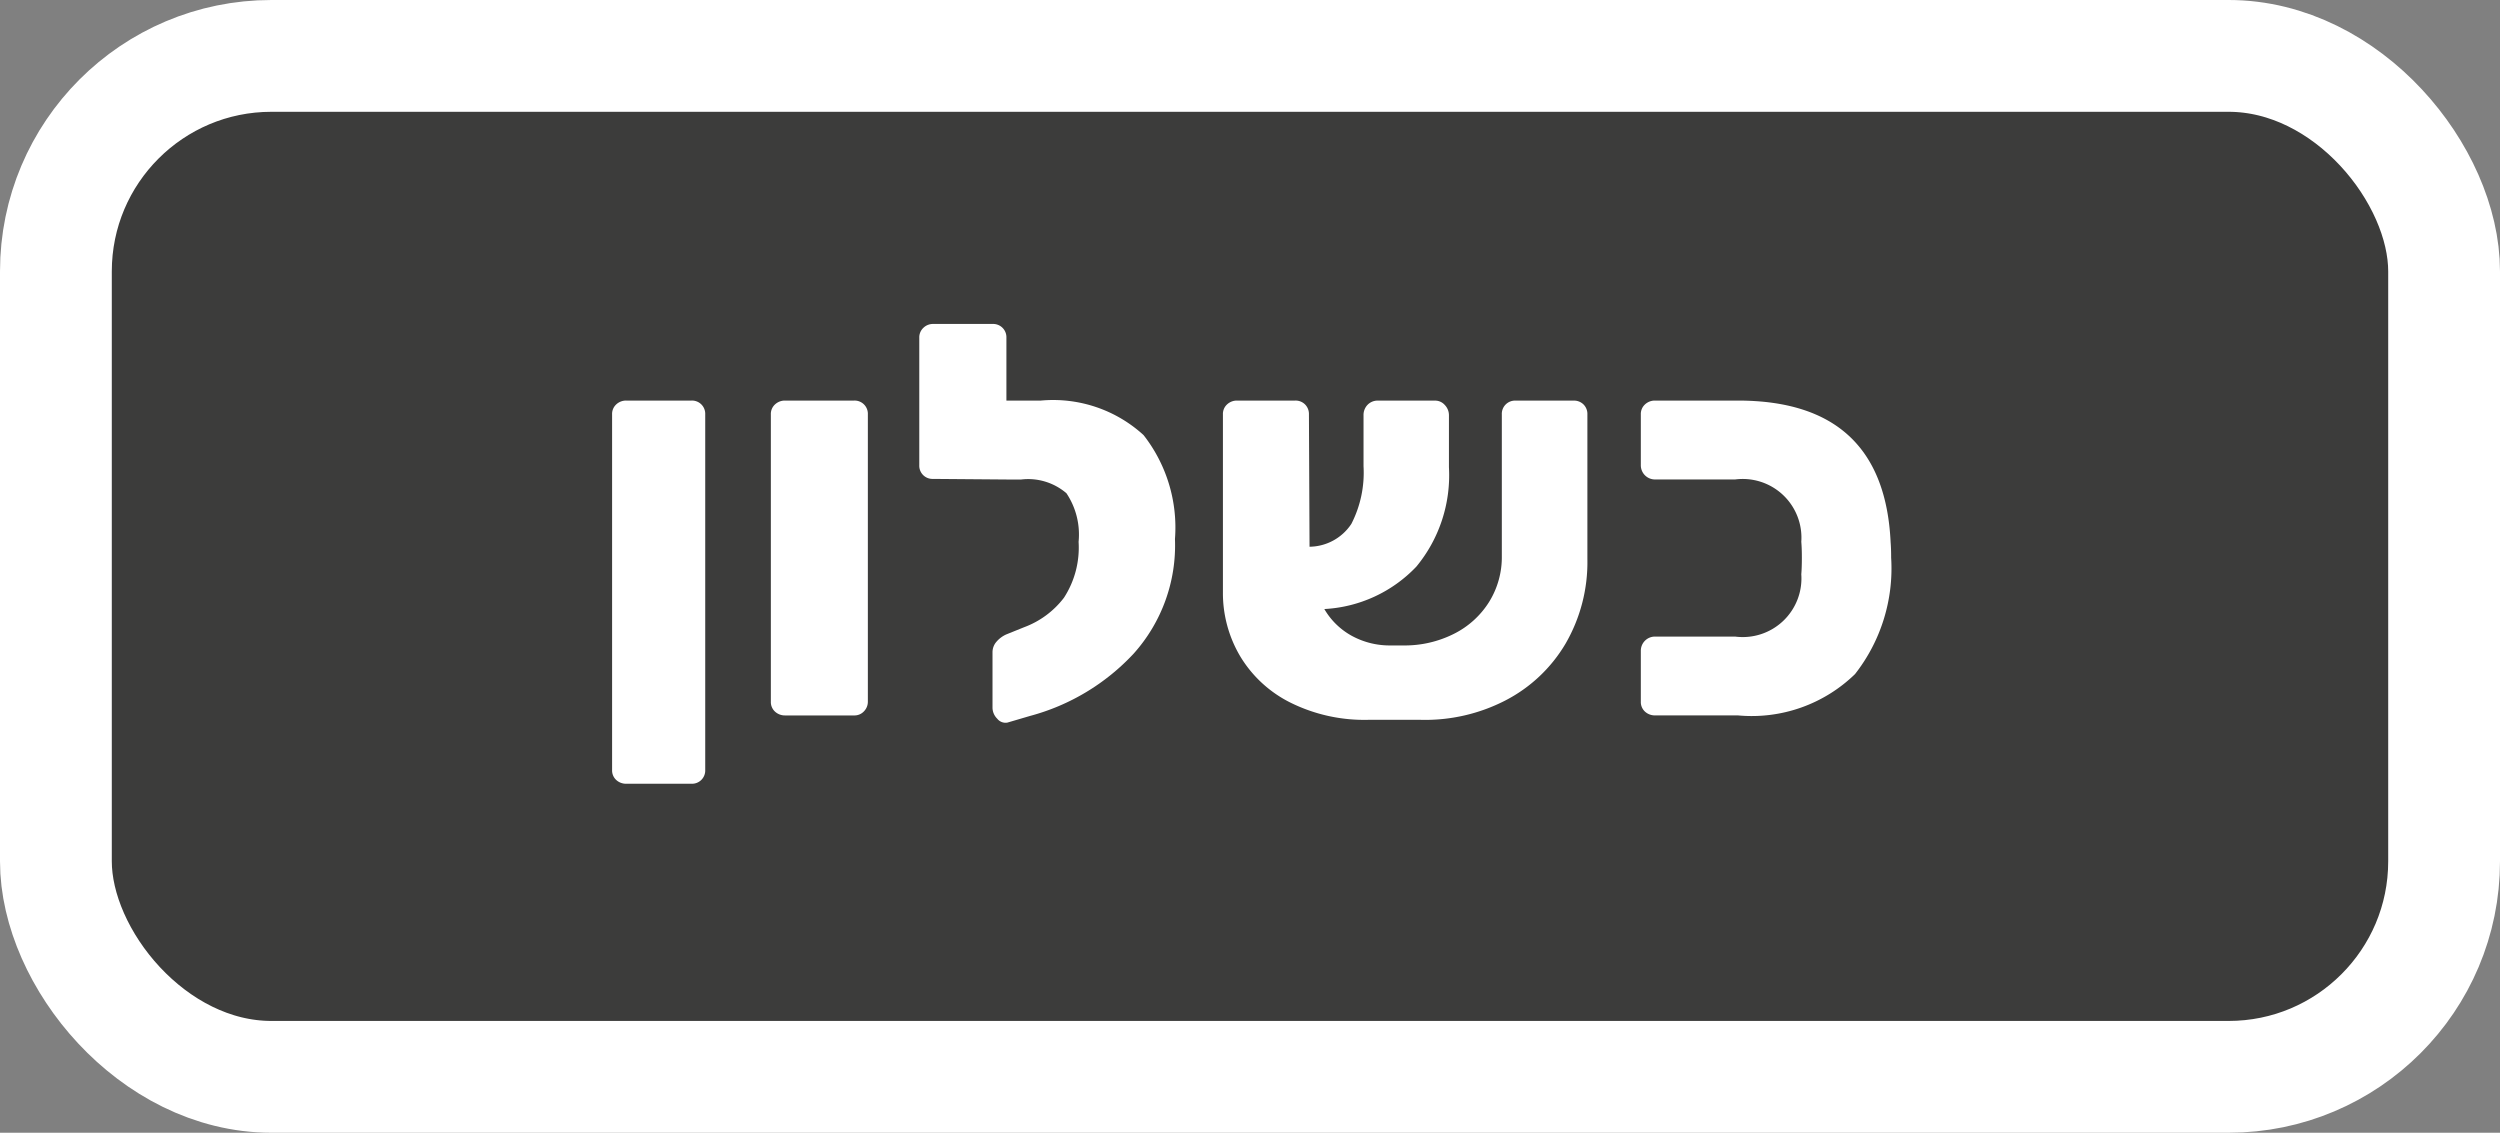 <svg xmlns="http://www.w3.org/2000/svg" viewBox="0 0 67.085 30.396"><rect x="0" y="0" width="67.085" height="30.396" fill="#808080" stroke="none"/><defs><style>.a{fill:#3c3c3b;stroke:#fff;stroke-miterlimit:10;stroke-width:3px;}.b{fill:#fff;}</style></defs><rect class="a" x="1.5" y="1.5" width="64.085" height="27.396" rx="5.783"/><path class="b" d="M16.535,20.929a.347.347,0,0,1-.11-.266V11.12a.346.346,0,0,1,.11-.267.383.383,0,0,1,.273-.104h1.746a.355.355,0,0,1,.37.37v9.543a.355.355,0,0,1-.37.369h-1.746A.387.387,0,0,1,16.535,20.929Z"/><path class="b" d="M20.796,19.095a.349.349,0,0,1-.111-.267V11.12a.347.347,0,0,1,.111-.267.385.385,0,0,1,.273-.104h1.85A.355.355,0,0,1,23.288,11.12v7.708a.366.366,0,0,1-.104.259.345.345,0,0,1-.266.111H21.069A.389.389,0,0,1,20.796,19.095Z"/><path class="b" d="M30.686,11.675a4.024,4.024,0,0,1,.843,2.789A4.351,4.351,0,0,1,30.42,17.54a5.873,5.873,0,0,1-2.782,1.672l-.605.178a.283.283,0,0,1-.273-.104.42.42,0,0,1-.127-.295V17.497a.425.425,0,0,1,.104-.274.745.745,0,0,1,.268-.2l.473-.191a2.389,2.389,0,0,0,1.072-.792,2.473,2.473,0,0,0,.393-1.501,1.993,1.993,0,0,0-.326-1.303,1.578,1.578,0,0,0-1.213-.369h-.385l-1.982-.016a.354.354,0,0,1-.369-.369v-3.418a.351.351,0,0,1,.11-.267.368.368,0,0,1,.259-.104h1.598a.356.356,0,0,1,.371.37v1.687h.916A3.594,3.594,0,0,1,30.686,11.675Z"/><path class="b" d="M42.492,10.853a.359.359,0,0,1,.104.267v3.876a4.359,4.359,0,0,1-.592,2.286,4.009,4.009,0,0,1-1.612,1.516,4.695,4.695,0,0,1-2.264.518H36.707a4.454,4.454,0,0,1-2.071-.458,3.275,3.275,0,0,1-1.354-1.243,3.322,3.322,0,0,1-.466-1.73V11.12a.346.346,0,0,1,.11-.267.386.386,0,0,1,.273-.104h1.555a.358.358,0,0,1,.266.104.363.363,0,0,1,.104.267l.016,3.551a1.363,1.363,0,0,0,1.123-.614,3.012,3.012,0,0,0,.326-1.546V11.149a.392.392,0,0,1,.111-.289.373.373,0,0,1,.273-.11h1.539a.345.345,0,0,1,.258.118.397.397,0,0,1,.111.281v1.391a3.85,3.85,0,0,1-.873,2.663,3.672,3.672,0,0,1-2.471,1.14,1.923,1.923,0,0,0,.748.725,2.123,2.123,0,0,0,1.027.252h.341a2.94,2.94,0,0,0,1.36-.311,2.355,2.355,0,0,0,.947-.859,2.277,2.277,0,0,0,.34-1.228V11.12a.355.355,0,0,1,.371-.37h1.553A.361.361,0,0,1,42.492,10.853Z"/><path class="b" d="M44.141,19.095a.349.349,0,0,1-.111-.267V17.467a.379.379,0,0,1,.385-.385h2.146a1.575,1.575,0,0,0,1.775-1.672c.01-.118.015-.267.015-.444,0-.167-.005-.311-.015-.428a1.575,1.575,0,0,0-1.775-1.672H44.415a.38.38,0,0,1-.385-.385V11.12a.347.347,0,0,1,.111-.267.385.385,0,0,1,.273-.104h2.22q3.92,0,4.099,3.802c.009.109.014.247.014.414a4.596,4.596,0,0,1-.969,3.123,3.975,3.975,0,0,1-3.144,1.109H44.415A.389.389,0,0,1,44.141,19.095Z"/></svg>